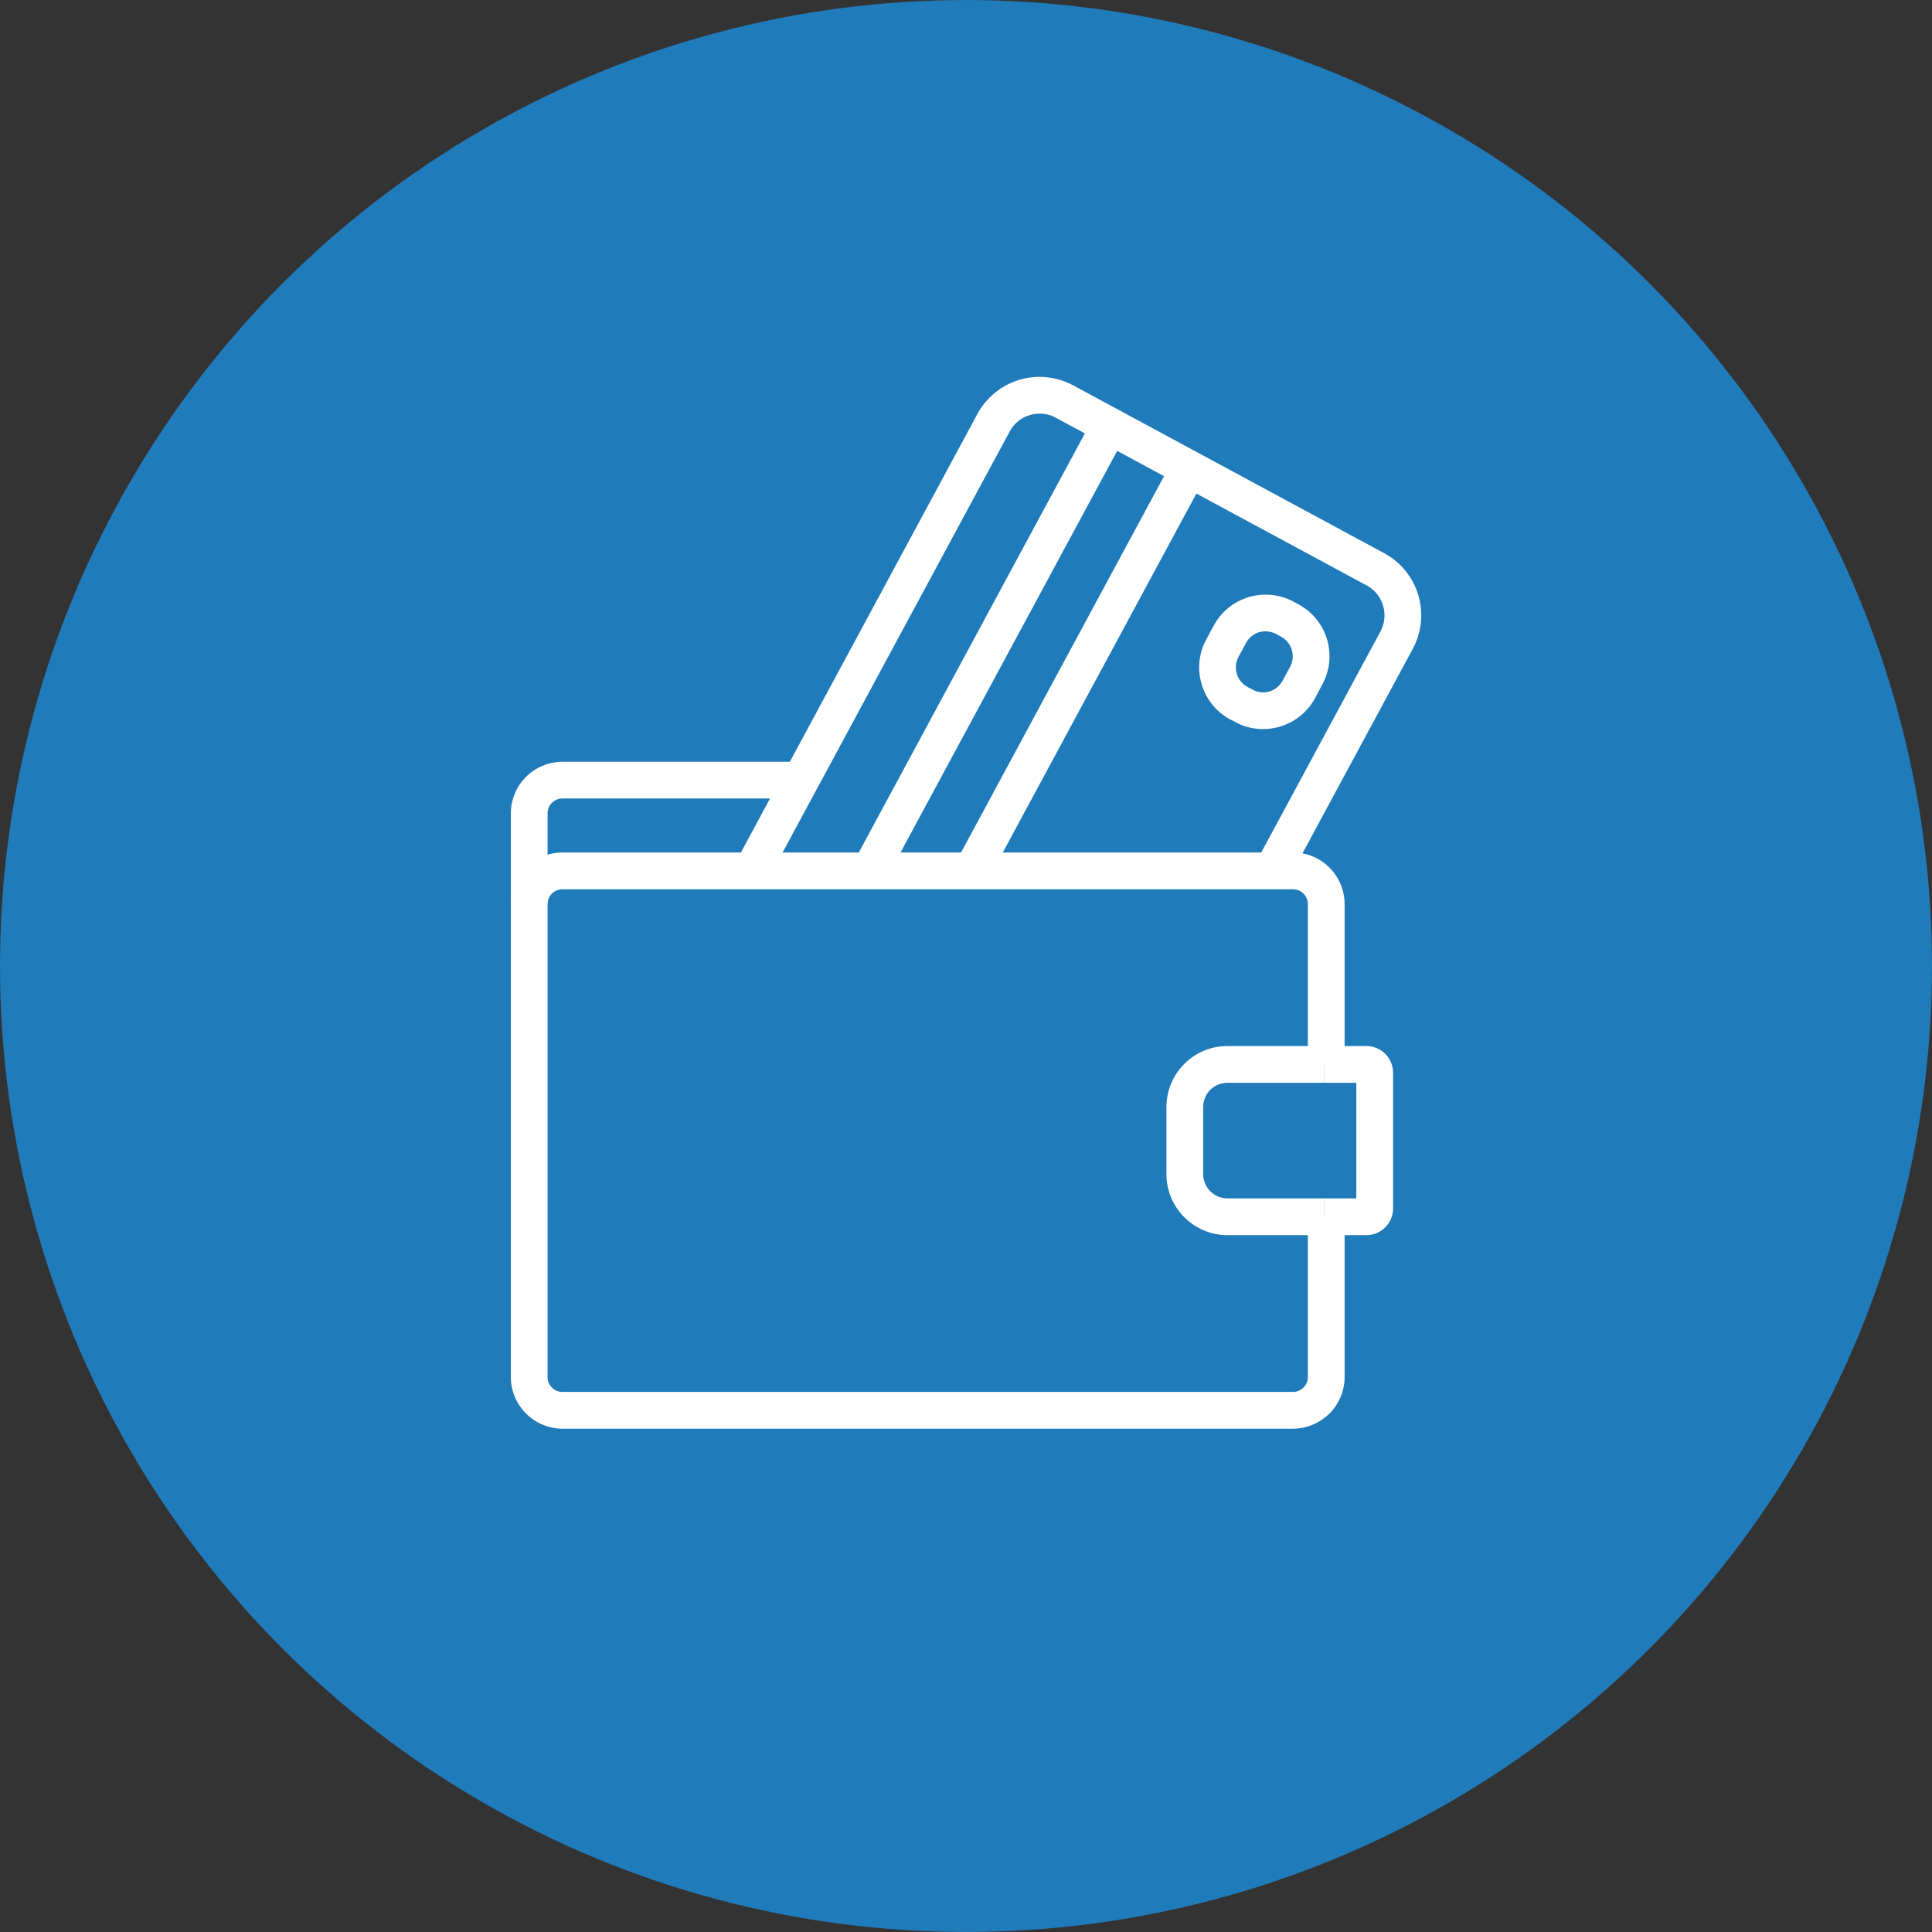 <?xml version="1.0" encoding="UTF-8"?>
<!DOCTYPE svg PUBLIC "-//W3C//DTD SVG 1.0//EN" "http://www.w3.org/TR/2001/REC-SVG-20010904/DTD/svg10.dtd">
<!-- Creator: CorelDRAW X7 -->
<svg xmlns="http://www.w3.org/2000/svg" xml:space="preserve" width="38px" height="38px" version="1.0" style="shape-rendering:geometricPrecision; text-rendering:geometricPrecision; image-rendering:optimizeQuality; fill-rule:evenodd; clip-rule:evenodd"
viewBox="0 0 163022 163022"
 xmlns:xlink="http://www.w3.org/1999/xlink">
 <rect x="0" y="0" width="163022" height="163022" fill="#333333" stroke="none"/>
 <defs>
  <style type="text/css">
   <![CDATA[
    .fil0 {fill:#207BBB}
    .fil1 {fill:white}
   ]]>
  </style>
 </defs>
 <g id="Слой_x0020_1">
  <g id="_996495808">
   <circle class="fil0" cx="81511" cy="81511" r="81509"/>
   <g>
    <g id="_1447121552">
     <path class="fil1" d="M113458 102671l0 13528c0,1191 -492,2290 -1277,3076 -790,775 -1880,1277 -3070,1277l-61660 0c-1185,0 -2285,-497 -3065,-1277 -790,-791 -1282,-1885 -1282,-3076l0 -39912c0,-1196 492,-2290 1277,-3070 785,-786 1885,-1282 3070,-1282l61660 0c1190,0 2290,491 3070,1277 785,785 1277,1879 1277,3075l0 13529 -3101 0 0 -13529c0,-339 -142,-659 -370,-887 -218,-217 -537,-364 -876,-364l-61660 0c-339,0 -658,147 -881,364 -223,223 -365,543 -365,887l0 39912c0,345 142,664 365,882 218,223 537,370 881,370l61660 0c339,0 658,-147 881,-370 223,-223 365,-542 365,-882l0 -13528 3101 0z"/>
     <path class="fil1" d="M43104 76287l0 -7661c0,-1191 492,-2285 1277,-3070 785,-786 1885,-1277 3070,-1277l20354 0 0 3096 -20354 0c-339,0 -658,146 -881,369 -223,218 -365,537 -365,882l0 7661 -3101 0z"/>
     <path class="fil1" d="M111755 104221l-8193 0c-1413,0 -2705,-583 -3628,-1510 -927,-927 -1510,-2219 -1510,-3628l0 -5680c0,-1413 583,-2706 1510,-3633 928,-932 2220,-1505 3628,-1505l8193 0 0 3101 -8193 0c-562,0 -1074,228 -1439,593 -370,375 -598,887 -598,1449l0 5675c0,558 233,1069 598,1439 370,370 882,598 1439,598l8193 0 0 3101 0 0z"/>
     <path class="fil1" d="M111755 88265l3557 0c603,0 1181,264 1576,659 395,395 659,958 659,1571l0 11491c0,619 -264,1181 -659,1576 -395,401 -957,659 -1576,659l-3557 0 0 -3101 2691 0 0 -9754 -2691 0 0 -3101 0 0z"/>
     <path class="fil1" d="M105979 72756l10514 -19488c360,-684 421,-1469 213,-2163 -208,-700 -684,-1328 -1363,-1693l-26414 -14248c-654,-299 -1383,-339 -2032,-142 -699,203 -1322,684 -1687,1363l-20409 37835 -2726 -1464 20510 -38033c811,-1342 2047,-2259 3426,-2675 1454,-431 3080,-309 4519,456l26272 14177c1439,776 2437,2078 2873,3532 431,1454 314,3081 -456,4520l-10509 19482 -2731 -1459 0 0z"/>
     <polygon class="fil1" points="95004,36679 74752,74220 72021,72756 92273,35215 "/>
     <polygon class="fil1" points="101688,40282 83381,74220 80650,72756 98956,38817 "/>
     <path class="fil1" d="M101774 53978l643 -1196c649,-1211 1738,-2032 2954,-2402 1221,-355 2579,-258 3775,385l431 238c1211,649 2032,1738 2401,2944 360,1216 264,2574 -385,3775l-643 1206c-644,1191 -1733,2022 -2949,2387 -1084,319 -2290,278 -3385,-198l-836 -421c-1185,-643 -2022,-1733 -2381,-2949 -335,-1089 -289,-2280 187,-3379l188 -390 0 0zm3374 263l-648 1201c-238,451 -274,958 -137,1419 132,456 451,861 897,1104l446 233c445,249 957,279 1408,152 451,-136 862,-456 1105,-902l643 -1190c243,-446 279,-958 142,-1419 -137,-451 -451,-871 -897,-1110l-435 -233c-451,-243 -973,-278 -1419,-152 -461,142 -872,456 -1110,897l5 0z"/>
    </g>
   </g>
  </g>
 </g>
</svg>
